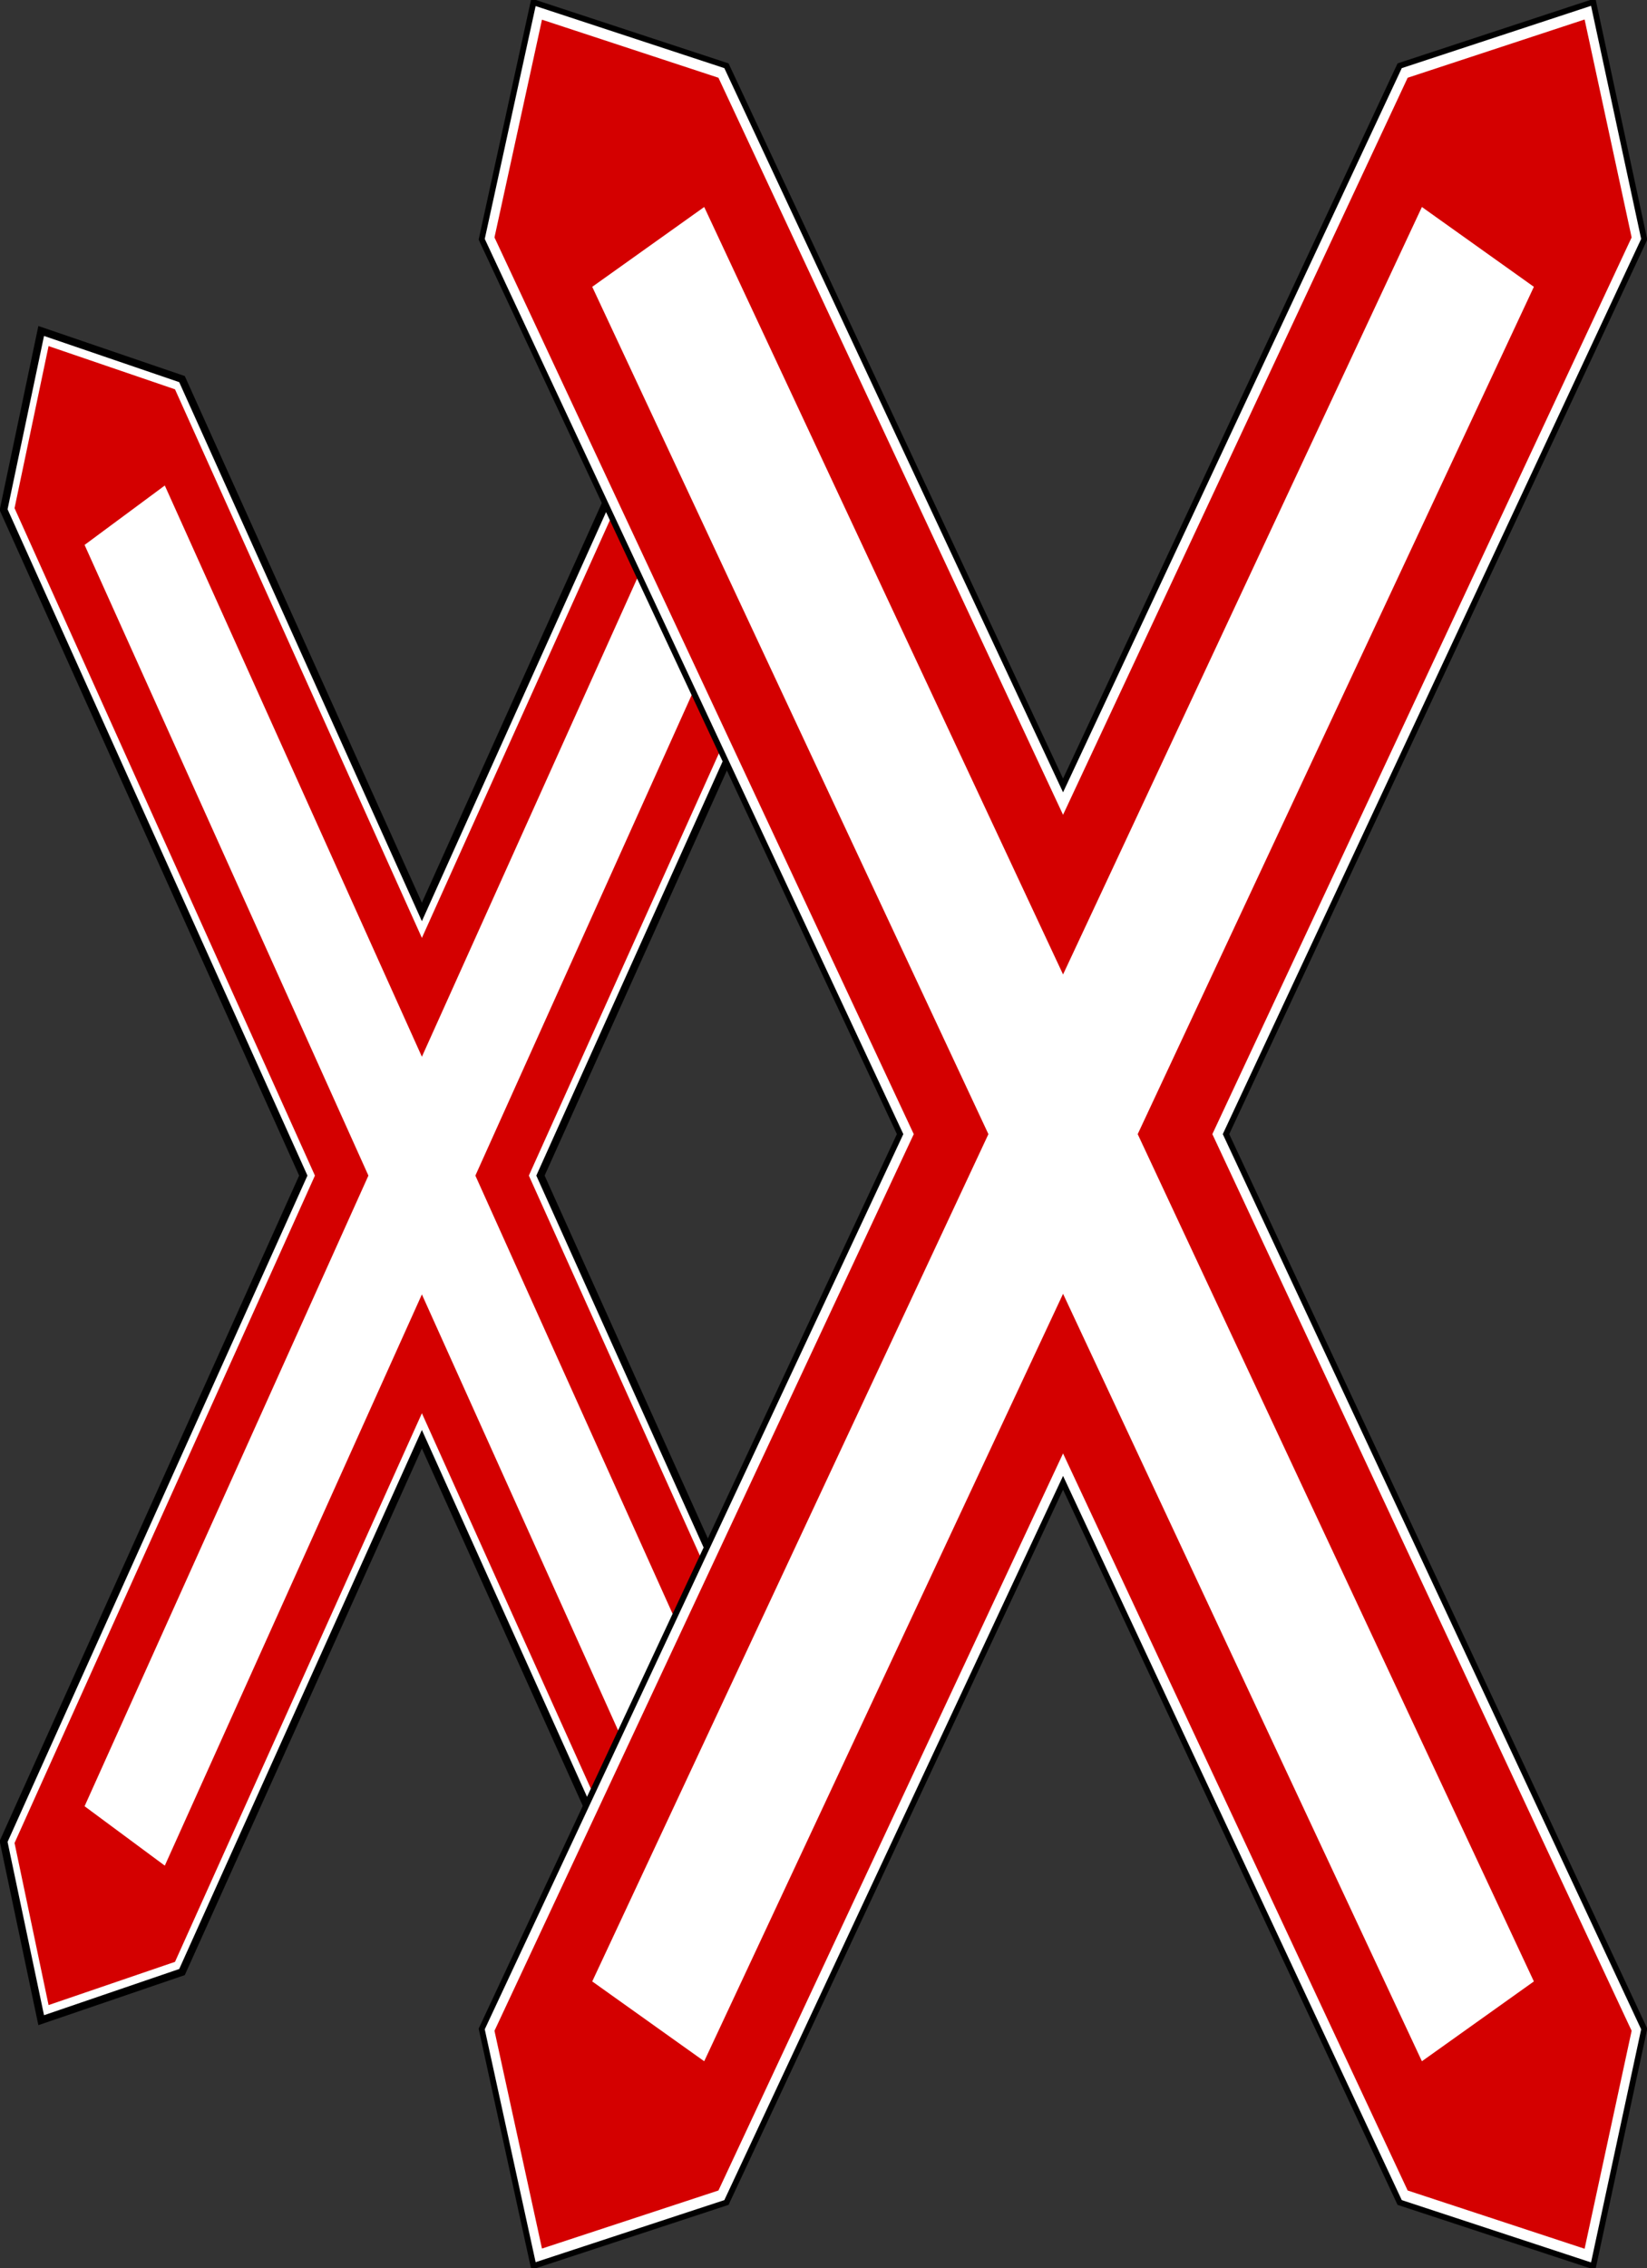 <?xml version="1.0" encoding="UTF-8" standalone="no"?>
<!-- Created with Inkscape (http://www.inkscape.org/) -->

<svg
   xmlns:dc="http://purl.org/dc/elements/1.1/"
   xmlns:cc="http://creativecommons.org/ns#"
   xmlns:rdf="http://www.w3.org/1999/02/22-rdf-syntax-ns#"
   xmlns:svg="http://www.w3.org/2000/svg"
   xmlns="http://www.w3.org/2000/svg"
   xmlns:sodipodi="http://sodipodi.sourceforge.net/DTD/sodipodi-0.dtd"
   xmlns:inkscape="http://www.inkscape.org/namespaces/inkscape"
   width="282.562"
   height="388.848"
   id="svg3644"
   version="1.1"
   inkscape:version="0.48.2 r9819"
   sodipodi:docname="AJAX1.svg">
  <rect width="100%" height="100%" fill="#333333" stroke="none"/>
  <defs
     id="defs3646">
    <inkscape:perspective
       sodipodi:type="inkscape:persp3d"
       inkscape:vp_x="0 : 526.18109 : 1"
       inkscape:vp_y="0 : 1000 : 0"
       inkscape:vp_z="744.09448 : 526.18109 : 1"
       inkscape:persp3d-origin="372.04724 : 350.78739 : 1"
       id="perspective3652" />
    <inkscape:perspective
       id="perspective3663"
       inkscape:persp3d-origin="157.5475 : 66.666667 : 1"
       inkscape:vp_z="315.095 : 100 : 1"
       inkscape:vp_y="0 : 1000 : 0"
       inkscape:vp_x="0 : 100 : 1"
       sodipodi:type="inkscape:persp3d" />
    <inkscape:perspective
       id="perspective3679"
       inkscape:persp3d-origin="0.5 : 0.33333333 : 1"
       inkscape:vp_z="1 : 0.5 : 1"
       inkscape:vp_y="0 : 1000 : 0"
       inkscape:vp_x="0 : 0.5 : 1"
       sodipodi:type="inkscape:persp3d" />
    <inkscape:perspective
       id="perspective3846"
       inkscape:persp3d-origin="417.043 : 244.99634 : 1"
       inkscape:vp_z="834.086 : 367.49451 : 1"
       inkscape:vp_y="0 : 1000 : 0"
       inkscape:vp_x="0 : 367.49451 : 1"
       sodipodi:type="inkscape:persp3d" />
    <inkscape:perspective
       sodipodi:type="inkscape:persp3d"
       inkscape:vp_x="0 : 100.00002 : 1"
       inkscape:vp_y="0 : 1000 : 0"
       inkscape:vp_z="315.09531 : 100.00002 : 1"
       inkscape:persp3d-origin="157.54765 : 66.666682 : 1"
       id="perspective11" />
    <inkscape:perspective
       sodipodi:type="inkscape:persp3d"
       inkscape:vp_x="0 : 0.5 : 1"
       inkscape:vp_y="0 : 1000 : 0"
       inkscape:vp_z="1 : 0.5 : 1"
       inkscape:persp3d-origin="0.5 : 0.33333333 : 1"
       id="perspective2825" />
    <inkscape:perspective
       sodipodi:type="inkscape:persp3d"
       inkscape:vp_x="0 : 0.5 : 1"
       inkscape:vp_y="0 : 1000 : 0"
       inkscape:vp_z="1 : 0.5 : 1"
       inkscape:persp3d-origin="0.5 : 0.33333333 : 1"
       id="perspective2839" />
  </defs>
  <sodipodi:namedview
     id="base"
     pagecolor="#ffffff"
     bordercolor="#666666"
     borderopacity="1.0"
     inkscape:pageopacity="0.0"
     inkscape:pageshadow="2"
     inkscape:zoom="1.1813655"
     inkscape:cx="397.20782"
     inkscape:cy="219.89601"
     inkscape:document-units="px"
     inkscape:current-layer="layer1"
     showgrid="false"
     inkscape:window-width="1280"
     inkscape:window-height="1004"
     inkscape:window-x="-8"
     inkscape:window-y="-8"
     inkscape:window-maximized="1" />
  <g
     inkscape:label="Livello 1"
     inkscape:groupmode="layer"
     id="layer1"
     transform="translate(384.514,-277.953)">
    <g
       id="g4679"
       transform="matrix(0,1,1,0,-715.61,715.61)">
      <path
         sodipodi:nodetypes="cccccccccccccccccccccccccccccccccccccccccc"
         d="m -350.352,332.395 -29.712,6.253 7.921,23.195 92.405,41.632 -92.405,41.632 -7.951,23.264 29.742,6.161 114.226,-51.425 114.226,51.425 29.742,-6.161 -7.951,-23.264 -92.406,-41.632 92.406,-41.632 7.921,-23.195 -29.712,-6.253 -114.226,51.448 -114.225,-51.448 z m -0.412,2.368 113.931,51.31 0.707,0.322 0.707,-0.322 113.931,-51.31 25.855,5.448 -6.92,20.184 -93.524,42.115 -2.12,0.966 2.12,0.966 93.524,42.115 6.92,20.23 -25.855,5.402 -113.931,-51.31 -0.707,-0.322 -0.707,0.322 -113.931,51.31 -25.855,-5.402 6.92,-20.23 93.524,-42.115 2.12,-0.966 -2.12,-0.966 -93.524,-42.115 -6.92,-20.184 25.855,-5.448 z"
         style="fill:#3cffff;fill-opacity:1;fill-rule:nonzero;stroke:#000000;stroke-width:2.6;stroke-miterlimit:4;stroke-opacity:1;stroke-dasharray:none"
         id="path2847"
         inkscape:connector-curvature="0" />
      <path
         sodipodi:nodetypes="cccccccccccccccccccccccccccccccccccccccccc"
         d="m -350.352,332.395 -29.712,6.253 7.921,23.195 92.405,41.632 -92.405,41.632 -7.951,23.264 29.742,6.161 114.226,-51.425 114.226,51.425 29.742,-6.161 -7.951,-23.264 -92.406,-41.632 92.406,-41.632 7.921,-23.195 -29.712,-6.253 -114.226,51.448 -114.225,-51.448 z m -0.412,2.368 113.931,51.31 0.707,0.322 0.707,-0.322 113.931,-51.31 25.855,5.448 -6.92,20.184 -93.524,42.115 -2.12,0.966 2.12,0.966 93.524,42.115 6.92,20.23 -25.855,5.402 -113.931,-51.31 -0.707,-0.322 -0.707,0.322 -113.931,51.31 -25.855,-5.402 6.92,-20.23 93.524,-42.115 2.12,-0.966 -2.12,-0.966 -93.524,-42.115 -6.92,-20.184 25.855,-5.448 z"
         style="fill:#ffffff;fill-opacity:1;fill-rule:nonzero;stroke:none"
         id="path2849"
         inkscape:connector-curvature="0" />
      <path
         d="m -121.711,473.361 -114.413,-51.534 -114.417,51.534 -27.809,-5.78 7.434,-21.749 94.045,-42.356 -94.045,-42.356 -7.41,-21.691 27.785,-5.838 114.417,51.534 114.413,-51.534 27.785,5.838 -7.41,21.691 -94.046,42.357 94.046,42.356 7.434,21.749 -27.808,5.78 z"
         style="fill:#d40000;fill-opacity:1;fill-rule:nonzero;stroke:none"
         id="path2851"
         inkscape:connector-curvature="0" />
      <path
         d="m -117.827,359.369 -10.185,-13.763 -108.112,48.695 -108.116,-48.695 -10.186,13.763 97.927,44.107 -97.927,44.107 10.186,13.763 108.116,-48.694 108.112,48.694 10.185,-13.763 -97.927,-44.107 97.927,-44.107"
         style="fill:#ffffff;fill-rule:nonzero;stroke:none"
         id="path2853"
         inkscape:connector-curvature="0" />
      <path
         sodipodi:nodetypes="cccccccccccccccccccccccccccccccccccccccccc"
         d="m -396.699,414.262 -39.919,8.728 10.643,32.376 124.149,58.11 -124.149,58.11 -10.682,32.472 39.959,8.599 153.465,-71.779 153.465,71.779 39.959,-8.599 -10.682,-32.472 -124.15,-58.11 124.149,-58.11 10.642,-32.376 -39.919,-8.728 -153.465,71.811 -153.465,-71.811 z m -0.554,3.305 153.069,71.619 0.95,0.449 0.95,-0.449 153.069,-71.619 34.736,7.605 -9.297,28.173 -125.652,58.784 -2.849,1.348 2.849,1.348 125.652,58.784 9.297,28.237 -34.736,7.541 -153.069,-71.619 -0.95,-0.449 -0.95,0.449 -153.069,71.619 -34.736,-7.541 9.297,-28.237 125.652,-58.784 2.849,-1.348 -2.849,-1.348 -125.652,-58.784 -9.297,-28.173 34.736,-7.605 z"
         style="fill:#3cffff;fill-opacity:1;fill-rule:nonzero;stroke:#000000;stroke-width:2;stroke-miterlimit:4;stroke-opacity:1;stroke-dasharray:none"
         id="path4546-9"
         inkscape:connector-curvature="0" />
      <path
         sodipodi:nodetypes="cccccccccccccccccccccccccccccccccccccccccc"
         d="m -396.699,414.262 -39.919,8.728 10.643,32.376 124.149,58.11 -124.149,58.11 -10.682,32.472 39.959,8.599 153.465,-71.779 153.465,71.779 39.959,-8.599 -10.682,-32.472 -124.15,-58.11 124.149,-58.11 10.642,-32.376 -39.919,-8.728 -153.465,71.811 -153.465,-71.811 z m -0.554,3.305 153.069,71.619 0.95,0.449 0.95,-0.449 153.069,-71.619 34.736,7.605 -9.297,28.173 -125.652,58.784 -2.849,1.348 2.849,1.348 125.652,58.784 9.297,28.237 -34.736,7.541 -153.069,-71.619 -0.95,-0.449 -0.95,0.449 -153.069,71.619 -34.736,-7.541 9.297,-28.237 125.652,-58.784 2.849,-1.348 -2.849,-1.348 -125.652,-58.784 -9.297,-28.173 34.736,-7.605 z"
         style="fill:#ffffff;fill-opacity:1;fill-rule:nonzero;stroke:none"
         id="path3655-4"
         inkscape:connector-curvature="0" />
      <path
         d="m -89.514,611.021 -153.717,-71.931 -153.722,71.931 -37.362,-8.068 9.988,-30.357 126.352,-59.121 -126.352,-59.121 -9.956,-30.276 37.33,-8.149 153.722,71.932 153.717,-71.932 37.33,8.149 -9.956,30.276 -126.353,59.121 126.353,59.121 9.988,30.357 -37.361,8.067 z"
         style="fill:#d40000;fill-opacity:1;fill-rule:nonzero;stroke:none"
         id="path2652-8"
         inkscape:connector-curvature="0" />
      <path
         d="m -84.295,451.911 -13.684,-19.21 -145.251,67.968 -145.257,-67.968 -13.685,19.21 131.568,61.565 -131.568,61.564 13.685,19.21 145.257,-67.968 145.251,67.968 13.684,-19.21 -131.567,-61.564 131.567,-61.565"
         style="fill:#ffffff;fill-rule:nonzero;stroke:none"
         id="path197-8"
         inkscape:connector-curvature="0" />
    </g>
  </g>
</svg>
